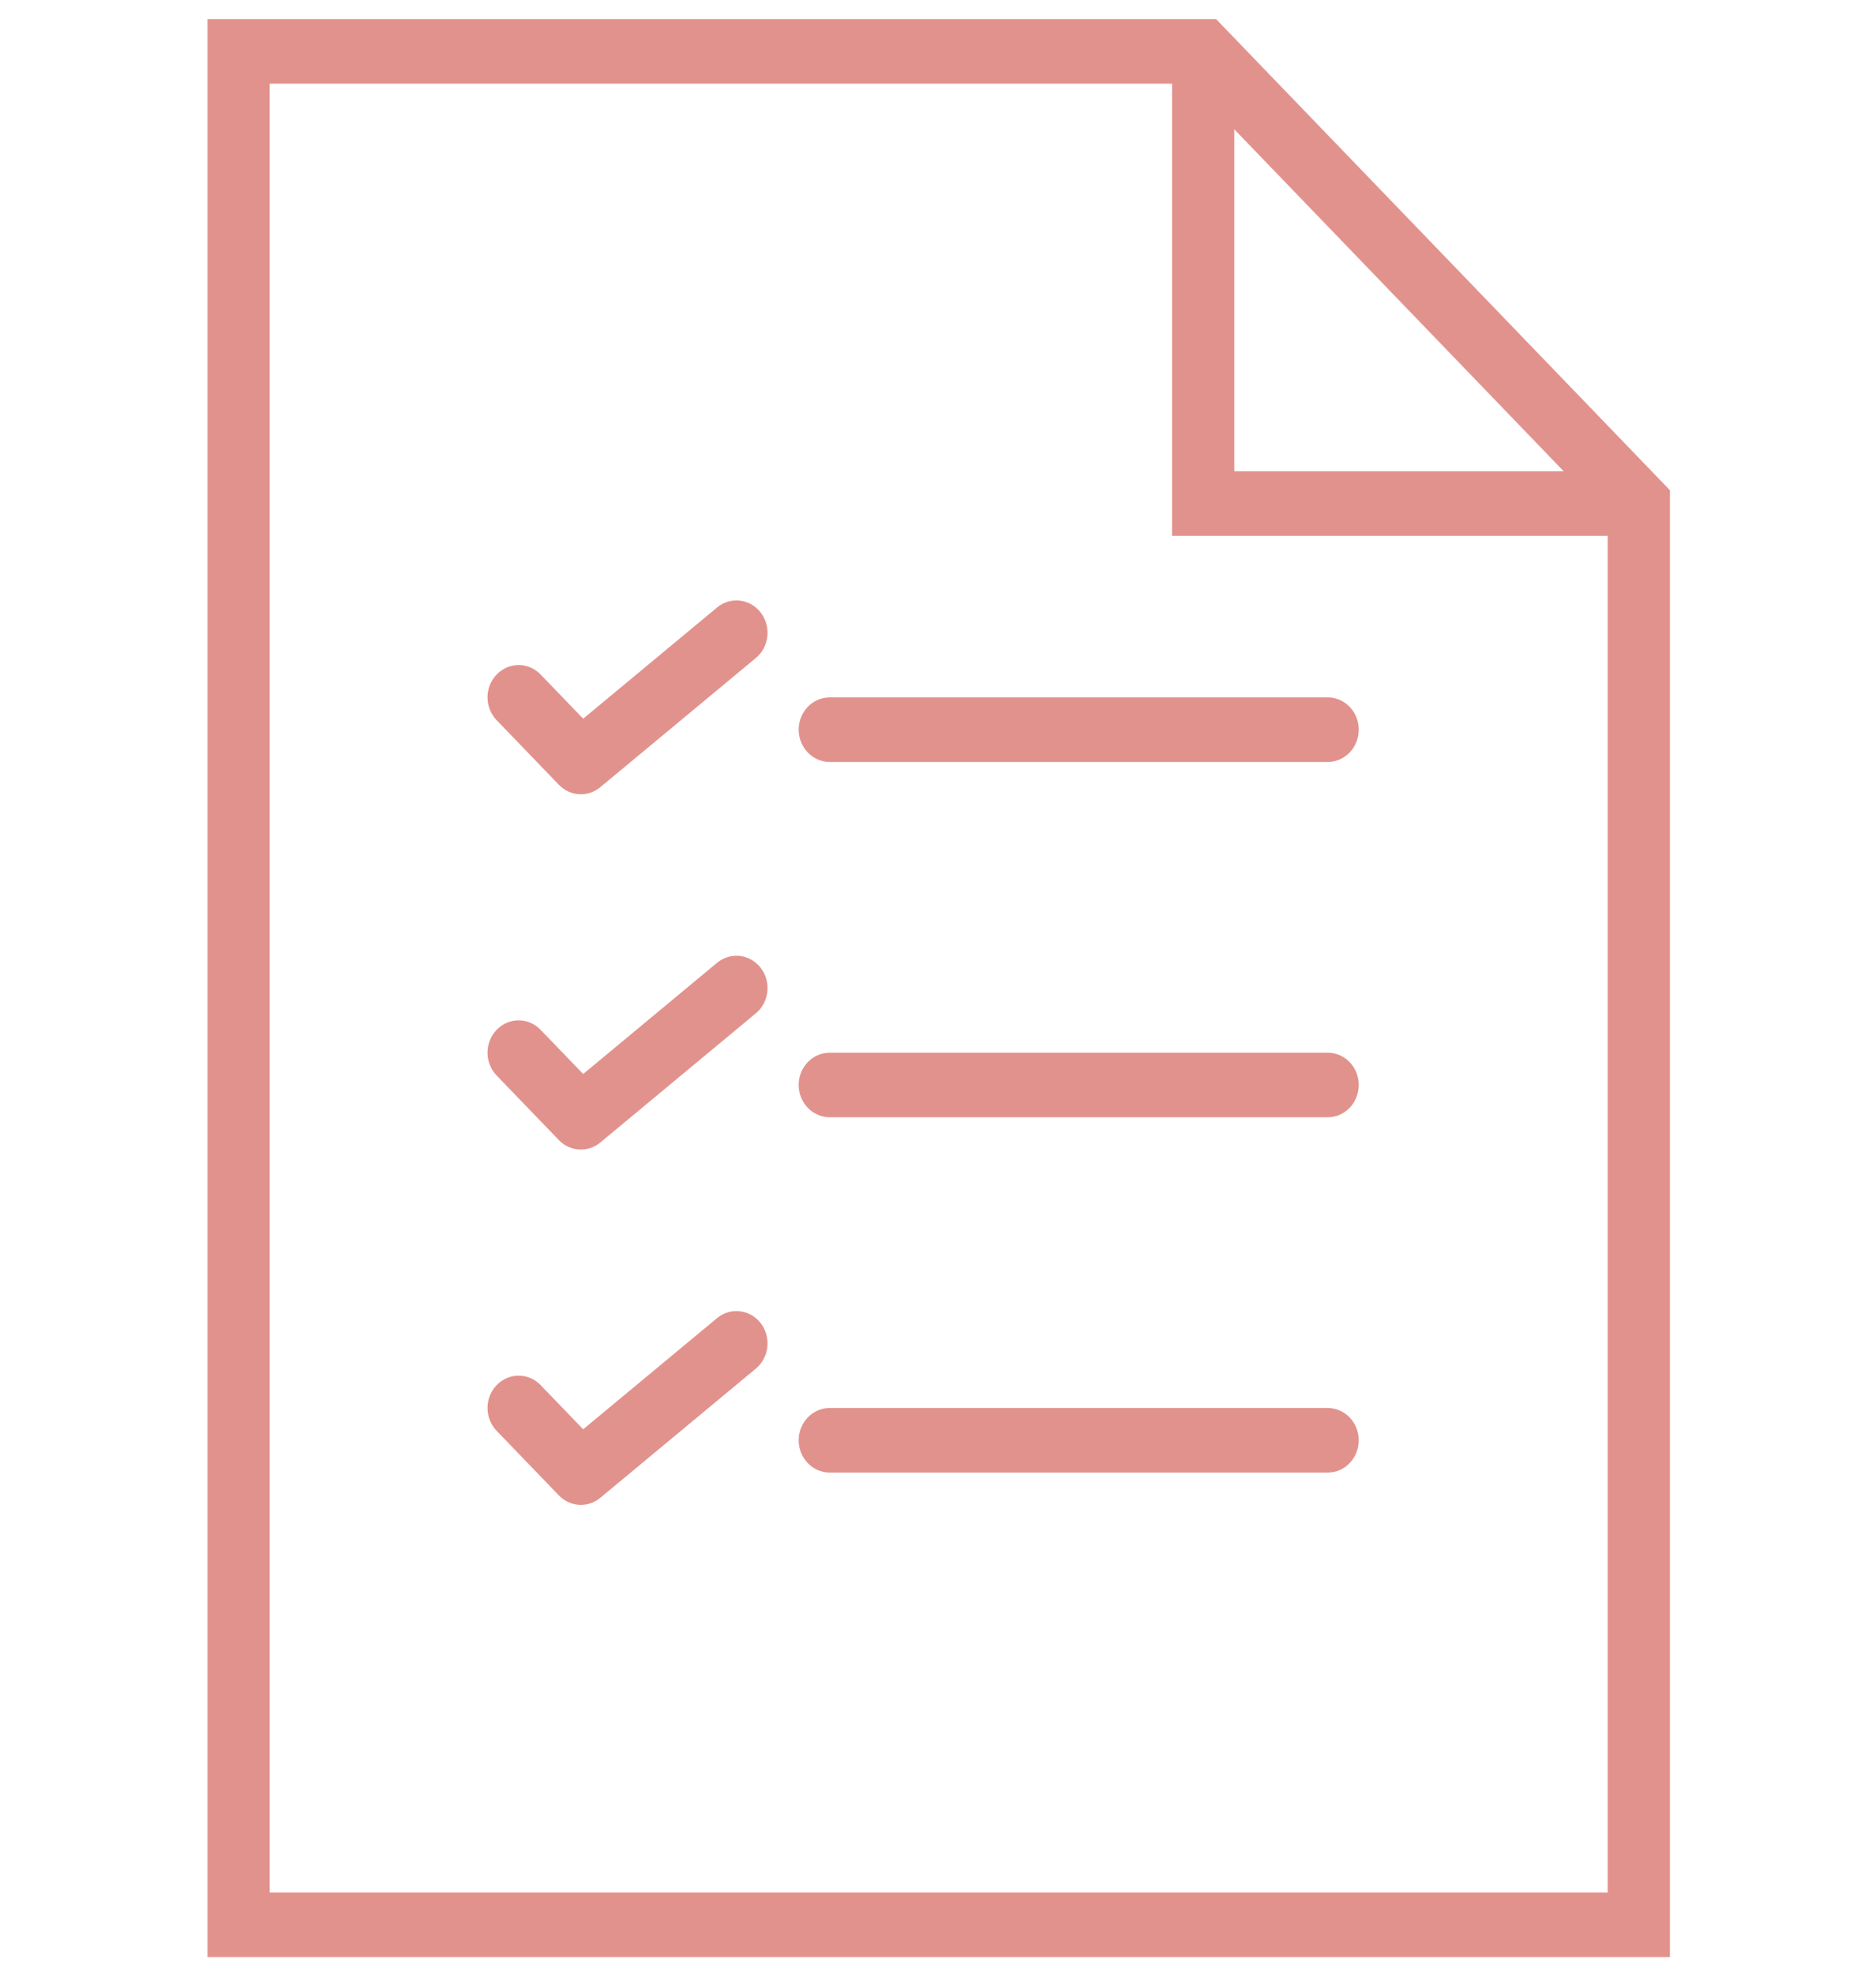 <svg width="96" height="101" viewBox="0 0 96 101" fill="none" xmlns="http://www.w3.org/2000/svg">
<g clip-path="url(#clip0)">
<path d="M62.229 0.975H10.618V100.127H85.454V25.079L62.229 0.975ZM63.162 6.616L80.018 24.11H63.162V6.616ZM13.802 96.822V4.28H59.978V27.415H82.269V96.822H13.802Z" fill="#E2928D"/>
<path d="M67.939 35.678H42.463C41.584 35.678 40.87 36.417 40.87 37.331C40.87 38.244 41.584 38.983 42.463 38.983H67.939C68.818 38.983 69.531 38.244 69.531 37.331C69.531 36.417 68.818 35.678 67.939 35.678Z" fill="#E2928D"/>
<path d="M36.691 31.082L29.843 36.769L27.666 34.51C27.043 33.863 26.037 33.863 25.414 34.51C24.792 35.156 24.792 36.2 25.414 36.846L28.599 40.151C28.908 40.472 29.316 40.636 29.725 40.636C30.075 40.636 30.427 40.517 30.718 40.274L38.68 33.663C39.367 33.092 39.477 32.052 38.928 31.34C38.38 30.626 37.377 30.512 36.691 31.082Z" fill="#E2928D"/>
<path d="M67.939 53.856H42.463C41.584 53.856 40.87 54.595 40.87 55.508C40.87 56.422 41.584 57.161 42.463 57.161H67.939C68.818 57.161 69.531 56.422 69.531 55.508C69.531 54.595 68.818 53.856 67.939 53.856Z" fill="#E2928D"/>
<path d="M36.691 49.26L29.843 54.947L27.666 52.688C27.043 52.041 26.037 52.041 25.414 52.688C24.792 53.334 24.792 54.378 25.414 55.024L28.599 58.329C28.908 58.65 29.316 58.813 29.725 58.813C30.075 58.813 30.427 58.694 30.718 58.452L38.68 51.841C39.367 51.27 39.477 50.23 38.928 49.518C38.38 48.804 37.377 48.69 36.691 49.26Z" fill="#E2928D"/>
<path d="M67.939 72.034H42.463C41.584 72.034 40.87 72.773 40.87 73.686C40.87 74.6 41.584 75.339 42.463 75.339H67.939C68.818 75.339 69.531 74.6 69.531 73.686C69.531 72.773 68.818 72.034 67.939 72.034Z" fill="#E2928D"/>
<path d="M36.691 67.438L29.843 73.124L27.666 70.865C27.043 70.219 26.037 70.219 25.414 70.865C24.792 71.512 24.792 72.556 25.414 73.202L28.599 76.507C28.908 76.828 29.316 76.992 29.725 76.992C30.075 76.992 30.427 76.873 30.718 76.63L38.68 70.019C39.367 69.448 39.477 68.408 38.928 67.696C38.38 66.982 37.377 66.868 36.691 67.438Z" fill="#E2928D"/>
</g>
<defs>
<clipPath id="clip0">
<rect width="95.536" height="99.153" fill="white" transform="translate(0.268 0.975)"/>
</clipPath>
</defs>
</svg>
